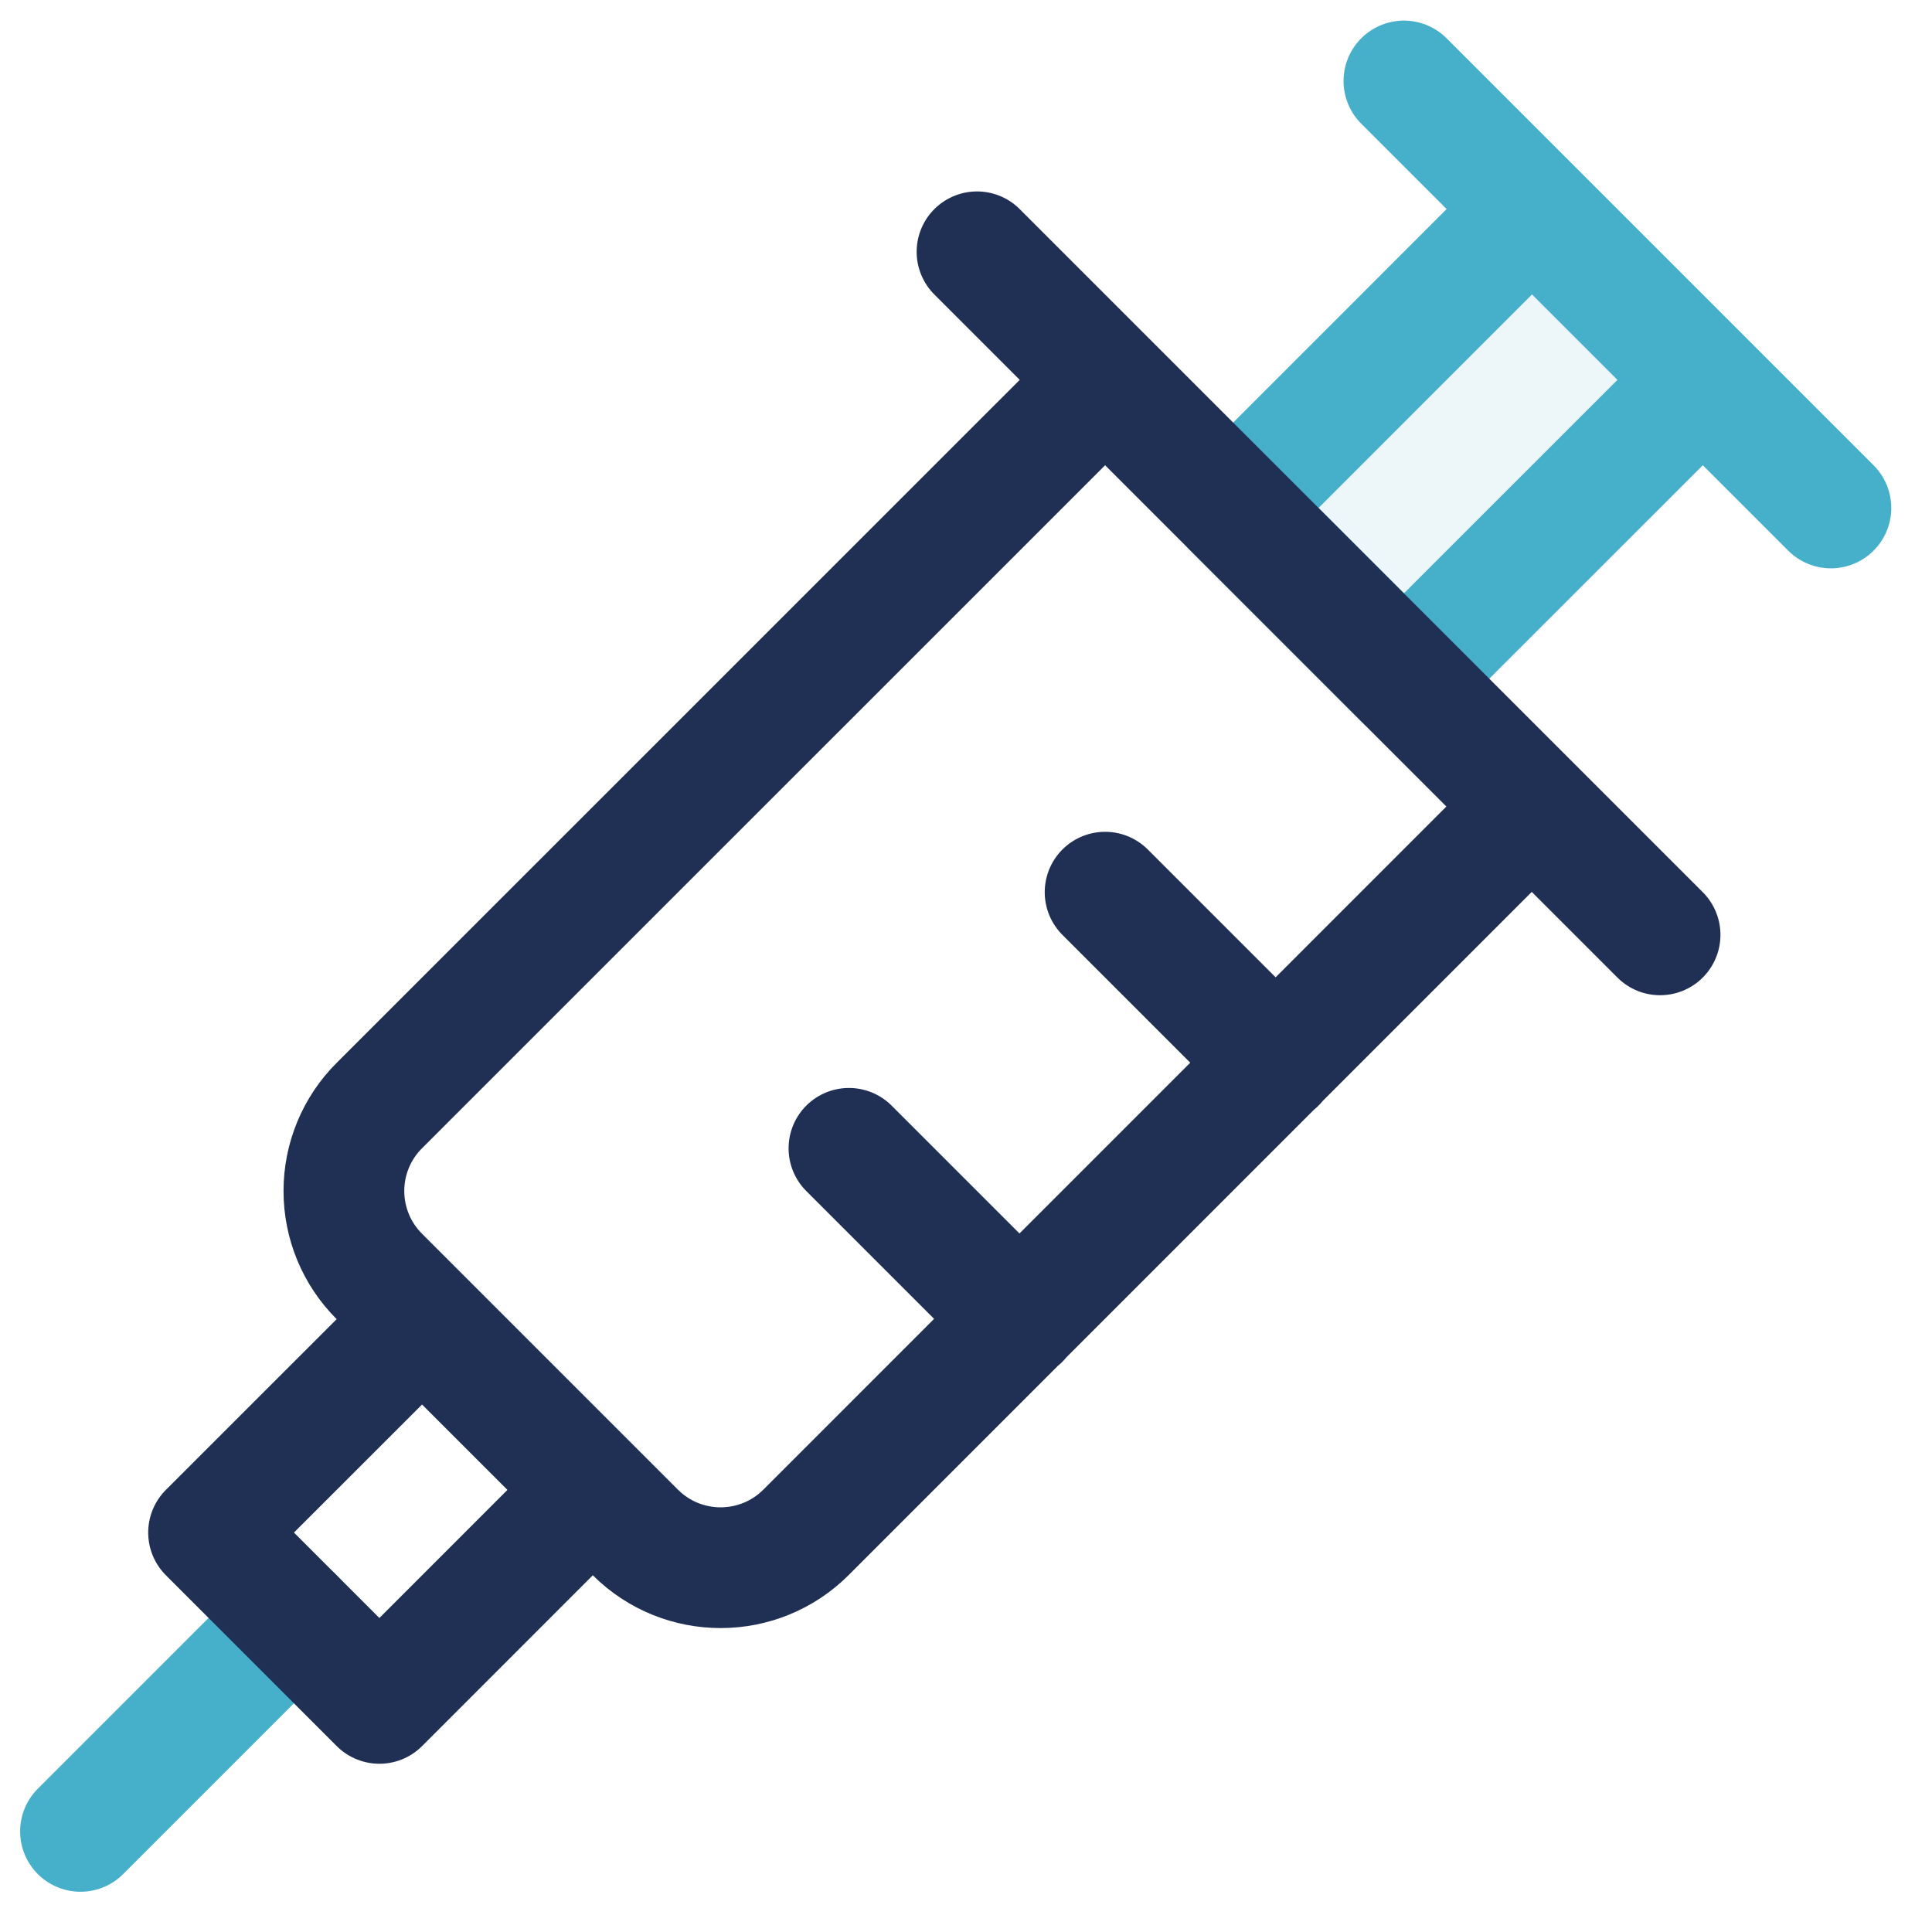<?xml version="1.0" encoding="UTF-8"?>
<svg width="24px" height="24px" viewBox="0 0 24 24" version="1.1" xmlns="http://www.w3.org/2000/svg" xmlns:xlink="http://www.w3.org/1999/xlink">
    <!-- Generator: Sketch 56.3 (81716) - https://sketch.com -->
    <title>Base / Icons / Detailed / Vaccination</title>
    <desc>Created with Sketch.</desc>
    <g id="Base-/-Icons-/-Detailed-/-Vaccination" stroke="none" stroke-width="1" fill="none" fill-rule="evenodd">
        <rect id="Footprint" x="0" y="0" width="24" height="24"></rect>
        <path d="M1,22.75 L3.652,20.098 M15.319,6.31 L19.031,2.597 L21.153,4.719 L17.44,8.431 L15.319,6.31 Z M17.44,1.006 L22.744,6.31" id="Color-2" stroke="#46B0CA" stroke-width="1.5" fill-opacity="0.1" fill="#46B0CA" stroke-linecap="round" stroke-linejoin="round"></path>
        <path d="M7.894,19.038 L4.712,15.856 C4.43,15.575 4.272,15.193 4.272,14.795 C4.272,14.397 4.43,14.015 4.712,13.734 L13.728,4.719 L19.028,10.019 L10.013,19.035 C9.428,19.62 8.48,19.621 7.894,19.038 Z M2.591,19.038 L5.243,16.387 L7.364,18.508 L4.713,21.16 L2.591,19.038 Z M12.137,3.128 L20.622,11.613 M13.728,11.083 L15.849,13.204 M10.546,14.265 L12.667,16.386" id="Color-1" stroke="#203054" stroke-width="1.5" stroke-linecap="round" stroke-linejoin="round"></path>
    </g>
</svg>